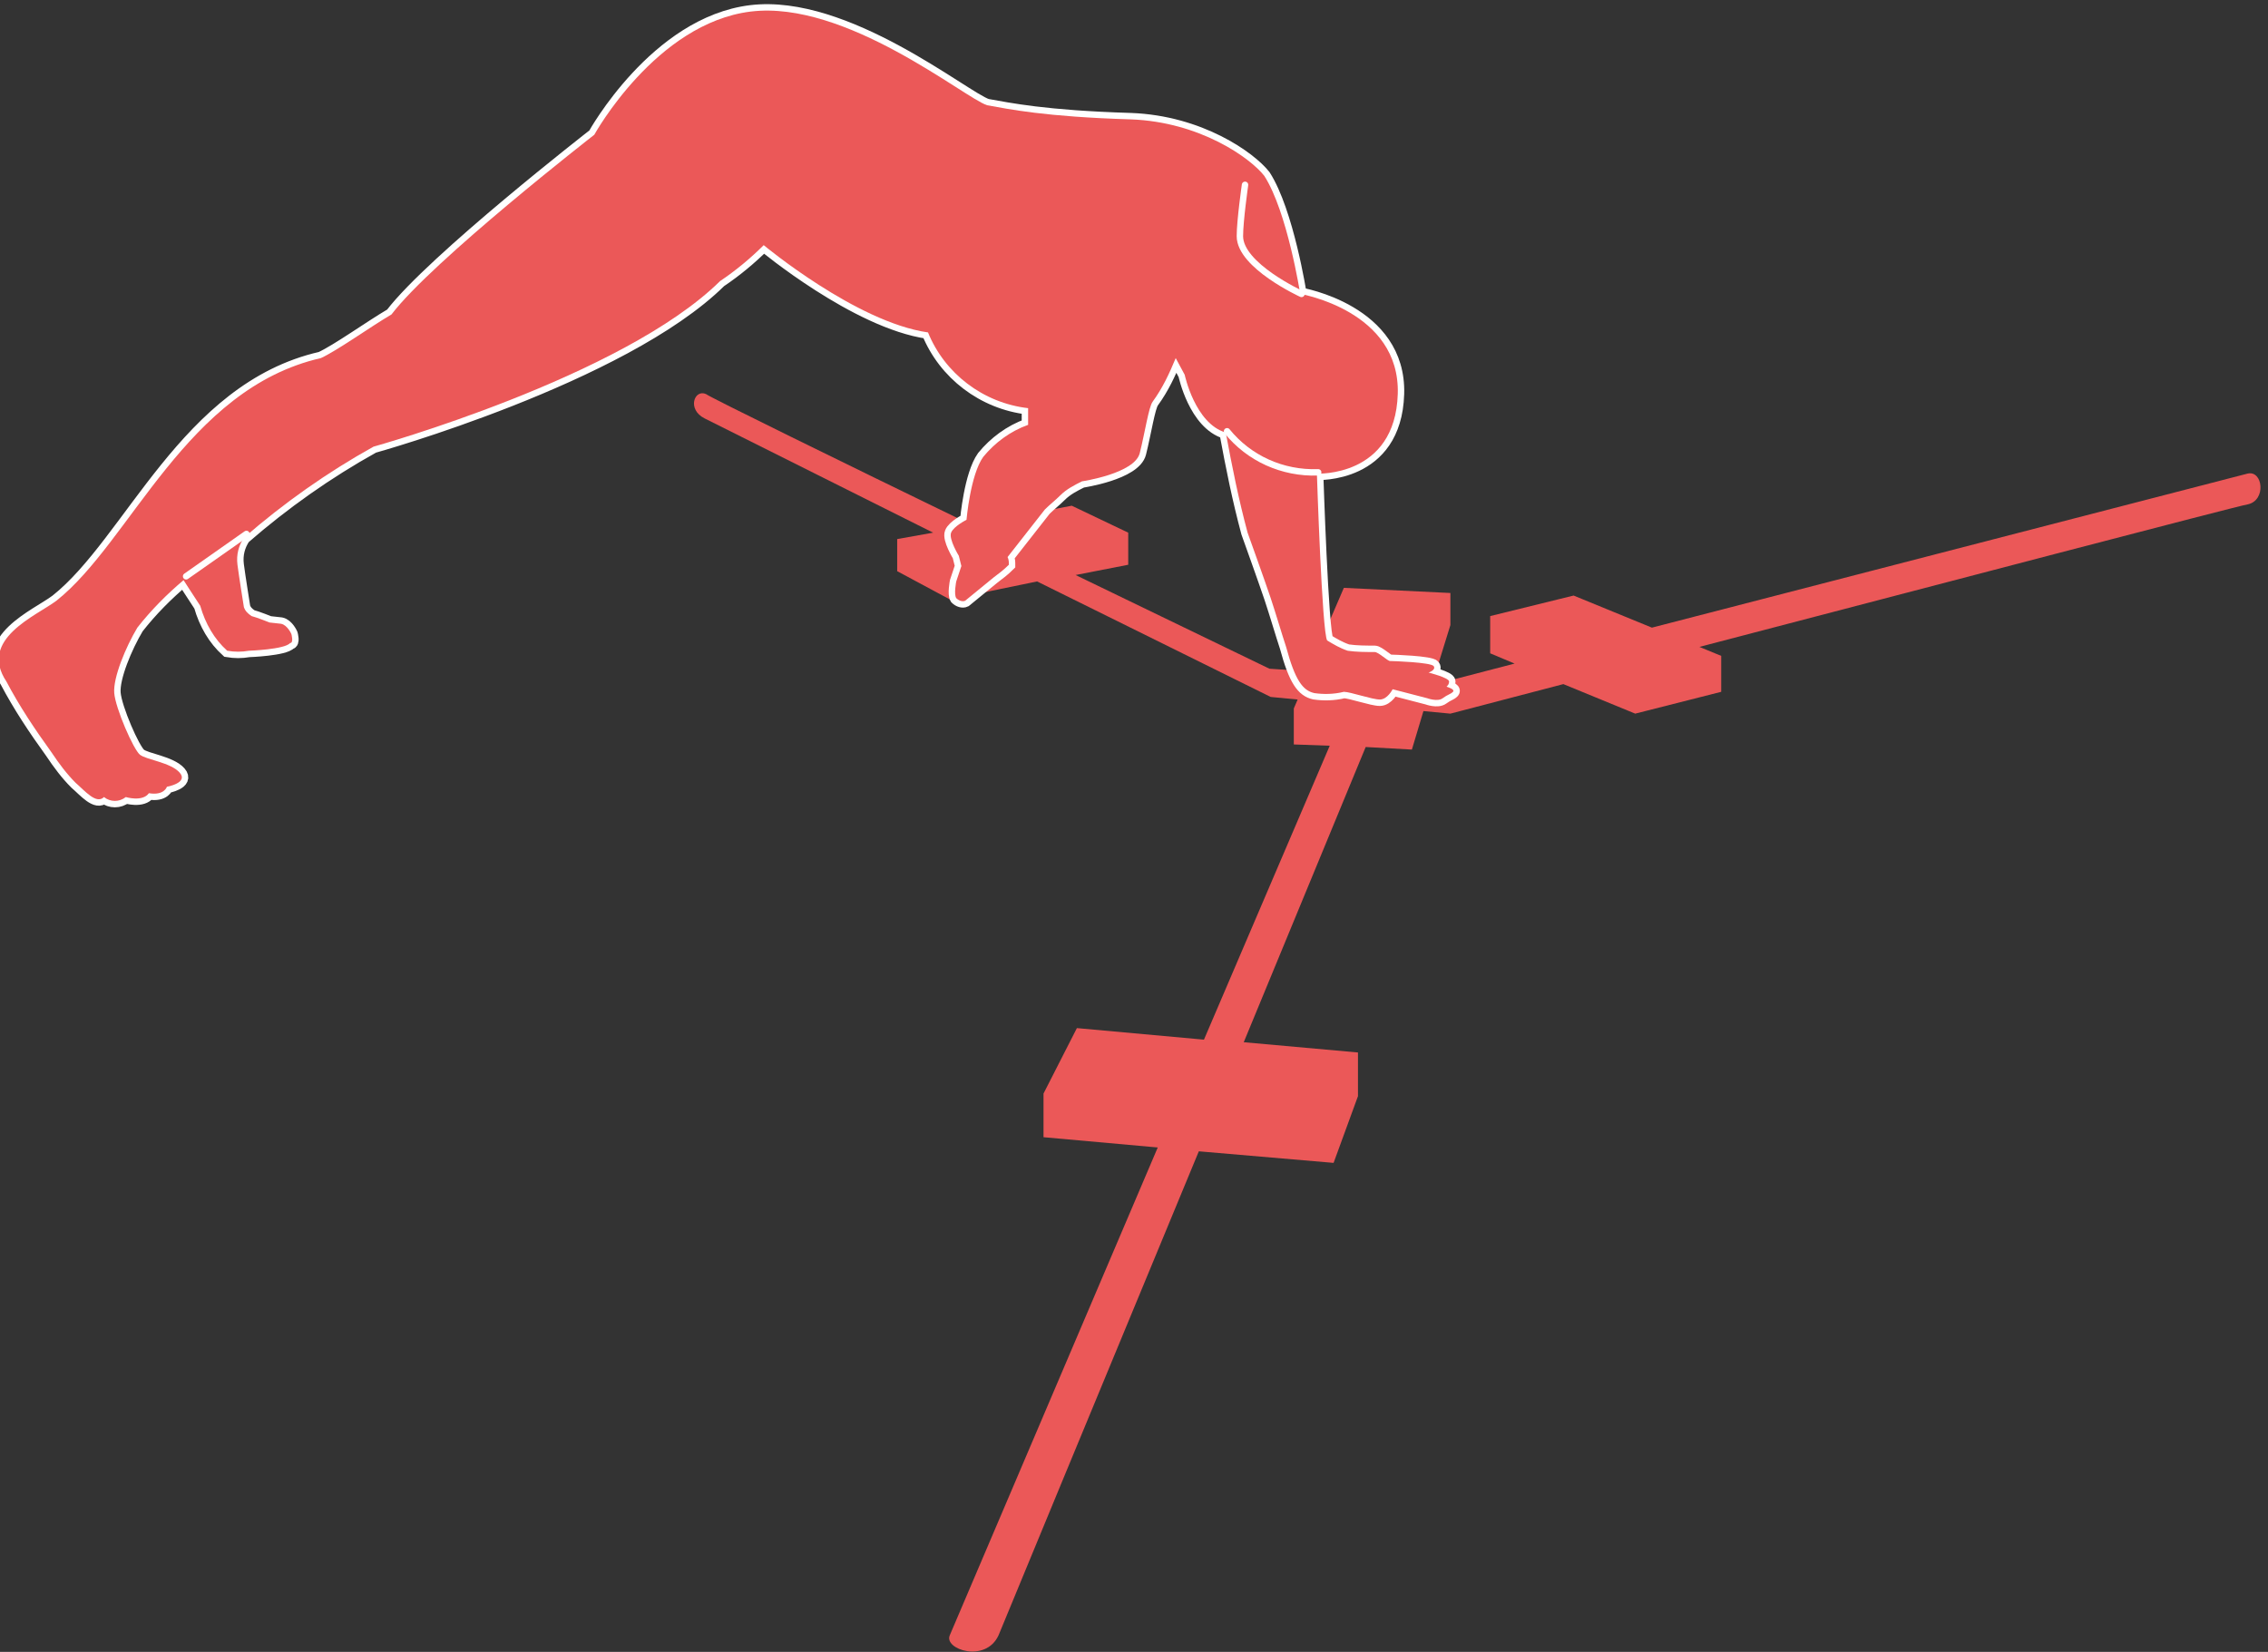 <?xml version="1.0" encoding="utf-8"?>
<!-- Generator: Adobe Illustrator 22.0.1, SVG Export Plug-In . SVG Version: 6.00 Build 0)  -->
<svg version="1.1" id="Layer_1" xmlns="http://www.w3.org/2000/svg" xmlns:xlink="http://www.w3.org/1999/xlink" x="0px" y="0px"
	 viewBox="0 0 176.7 128.7" style="enable-background:new 0 0 176.7 128.7;" xml:space="preserve">
<rect x="0" y="0" width="176.7" height="128.7" fill="#333333" stroke="none"/>
<style type="text/css">
	.st0{fill:#EB5858;}
	.st1{fill:#EB5858;stroke:#FFFFFF;stroke-miterlimit:10;}
	.st2{fill:none;stroke:#FFFFFF;stroke-width:0.5;stroke-linecap:round;stroke-miterlimit:10;}
</style>
<title>inferormedial_reach</title>
<path class="st0" d="M54.9,32.6l17.8,8.9L69.9,42v2.5l4.1,2.2l6.8-1.4l18.2,9l2.1,0.2l-0.3,0.7V58l2.8,0.1L93.8,81l-9.9-0.9
	l-2.6,5.1v3.4l8.9,0.8l-16.2,38c-0.5,1.1,2.8,2.2,3.8,0c0.2-0.5,8.1-19.6,15.6-37.7l10.5,0.9l1.9-5.2V82l-8.9-0.8l9.5-23l3.6,0.2
	l0.9-3l2.1,0.2l8.8-2.3l5.6,2.3l6.7-1.7v-2.8l-1.7-0.7c18-4.7,42-11,42.7-11.1c1.5-0.3,1.2-2.7,0-2.4l-46.4,12l-6.1-2.5l-6.5,1.6
	v2.9l1.9,0.8L113,53l-1.3-0.1l1.3-4.2v-2.5l-8.3-0.4l-2.8,6.5l-3-0.2l-15.1-7.3l4.1-0.8v-2.5l-4.4-2.1l-7.8,1.5
	c-10.3-5-20.3-9.9-20.7-10.2C54.1,30.3,53.5,31.9,54.9,32.6z"/>
<path class="st1" d="M88.1,9.3c5.4,0.2,9.3,3,10.4,4.4c1.8,2.8,2.8,9.2,2.8,9.2s7.8,1.3,7.6,7.8s-6.3,6.2-6.3,6.2s0.4,12.4,0.8,13
	c0.5,0.3,1,0.6,1.6,0.8c0.7,0.1,1.4,0.1,2.1,0.1c0.3,0,1,0.7,1.2,0.7s3.2,0.1,3.4,0.4s-0.4,0.5-0.4,0.5s1.6,0.4,1.6,0.7
	c0,0.2-0.1,0.3-0.2,0.4c0,0,0.7,0.2,0.5,0.4s-0.4,0.2-0.8,0.5s-1.2,0-1.2,0l-2.7-0.7c0,0-0.4,0.8-1,0.8s-2.3-0.6-2.8-0.6
	c-0.8,0.2-1.6,0.2-2.3,0.1c-0.9-0.2-1.5-1-2.2-3.6c-0.3-0.9-0.8-2.6-1.2-3.8s-1.8-5.1-1.8-5.1c-0.7-2.6-1.2-5.1-1.7-7.8
	c-2.4-0.7-3.2-4.5-3.2-4.5l-0.7-1.3c-0.5,1.2-1,2.3-1.8,3.4c-0.3,0.4-0.6,2.4-1,4s-4.5,2.2-4.5,2.2c-0.6,0.3-1.2,0.6-1.7,1.1
	c-0.4,0.4-0.8,0.7-1.2,1.1l-2.9,3.7c0.1,0.2,0.1,0.4,0.1,0.6c-0.4,0.4-0.8,0.7-1.2,1l-2.2,1.8c-0.2,0.1-0.5,0-0.7-0.2
	c-0.2-0.3,0-1.3,0-1.3l0.4-1.2l-0.2-0.8c0,0-0.8-1.3-0.6-1.8s1.2-1,1.2-1s0.3-3.5,1.3-4.9c0.9-1.1,2.1-2,3.5-2.5v-1.3
	c-3.5-0.4-6.5-2.7-7.8-5.9c-5.6-0.8-12.8-6.8-12.8-6.8c-1,1-2.2,2-3.4,2.8c-7.6,7.5-27,12.9-27,12.9c-3.6,2-7,4.4-10.1,7.1
	c-0.4,0.6-0.6,1.3-0.5,2.1c0.1,0.8,0.5,3.3,0.5,3.3c0.1,0.3,0.3,0.5,0.6,0.7c0.4,0.1,1.4,0.5,1.4,0.5l0.9,0.1
	c0.5,0.1,0.8,0.8,0.8,0.8s0.2,0.7-0.1,0.7c-0.4,0.5-3.2,0.6-3.2,0.6c-0.6,0.1-1.1,0.1-1.7,0c-1-0.9-1.7-2.1-2.1-3.5
	c-0.4-0.6-1.3-2-1.3-2c-1.3,1.1-2.5,2.3-3.6,3.7c-0.9,1.5-1.9,3.9-1.8,5.1s1.5,4.4,2,4.8s2.4,0.6,3.1,1.4s-1,1.1-1,1.1
	s-0.2,0.7-1.4,0.5c-0.5,0.7-1.8,0.3-1.8,0.3c-0.5,0.4-1.2,0.4-1.7,0c-0.6,0.6-1.5-0.5-2.2-1.1c-0.7-0.7-1.3-1.5-1.9-2.4
	c-1.3-1.8-2.5-3.6-3.5-5.5c-2.2-3.3,2.3-5.1,3.9-6.3c5.8-4.6,10.1-16.5,20.6-18.9c1.3-0.6,3.8-2.4,5.5-3.4c3.2-4.2,15.8-14,15.8-14
	s4.8-8.7,12.2-9.6s16.6,6.7,18.4,7.3C78.6,8.5,81.4,9.1,88.1,9.3z"/>
<path class="st0" d="M88.1,9.3c5.4,0.2,9.3,3,10.4,4.4c1.8,2.8,2.8,9.2,2.8,9.2s7.8,1.3,7.6,7.8s-6.3,6.2-6.3,6.2s0.4,12.4,0.8,13
	c0.5,0.3,1,0.6,1.6,0.8c0.7,0.1,1.4,0.1,2.1,0.1c0.3,0,1,0.7,1.2,0.7s3.2,0.1,3.4,0.4s-0.4,0.5-0.4,0.5s1.6,0.4,1.6,0.7
	c0,0.2-0.1,0.3-0.2,0.4c0,0,0.7,0.2,0.5,0.4s-0.4,0.2-0.8,0.5s-1.2,0-1.2,0l-2.7-0.7c0,0-0.4,0.8-1,0.8s-2.3-0.6-2.8-0.6
	c-0.8,0.2-1.6,0.2-2.3,0.1c-0.9-0.2-1.5-1-2.2-3.6c-0.3-0.9-0.8-2.6-1.2-3.8s-1.8-5.1-1.8-5.1c-0.7-2.6-1.2-5.1-1.7-7.8
	c-2.4-0.7-3.2-4.5-3.2-4.5l-0.7-1.3c-0.5,1.2-1,2.3-1.8,3.4c-0.3,0.4-0.6,2.4-1,4s-4.5,2.2-4.5,2.2c-0.6,0.3-1.2,0.6-1.7,1.1
	c-0.4,0.4-0.8,0.7-1.2,1.1l-2.9,3.7c0.1,0.2,0.1,0.4,0.1,0.6c-0.4,0.4-0.8,0.7-1.2,1l-2.2,1.8c-0.2,0.1-0.5,0-0.7-0.2
	c-0.2-0.3,0-1.3,0-1.3l0.4-1.2l-0.2-0.8c0,0-0.8-1.3-0.6-1.8s1.2-1,1.2-1s0.3-3.5,1.3-4.9c0.9-1.1,2.1-2,3.5-2.5v-1.3
	c-3.5-0.4-6.5-2.7-7.8-5.9c-5.6-0.8-12.8-6.8-12.8-6.8c-1,1-2.2,2-3.4,2.8c-7.6,7.5-27,12.9-27,12.9c-3.6,2-7,4.4-10.1,7.1
	c-0.4,0.6-0.6,1.3-0.5,2.1c0.1,0.8,0.5,3.3,0.5,3.3c0.1,0.3,0.3,0.5,0.6,0.7c0.4,0.1,1.4,0.5,1.4,0.5l0.9,0.1
	c0.5,0.1,0.8,0.8,0.8,0.8s0.2,0.7-0.1,0.7c-0.4,0.5-3.2,0.6-3.2,0.6c-0.6,0.1-1.1,0.1-1.7,0c-1-0.9-1.7-2.1-2.1-3.5
	c-0.4-0.6-1.3-2-1.3-2c-1.3,1.1-2.5,2.3-3.6,3.7c-0.9,1.5-1.9,3.9-1.8,5.1s1.5,4.4,2,4.8s2.4,0.6,3.1,1.4s-1,1.1-1,1.1
	s-0.2,0.7-1.4,0.5c-0.5,0.7-1.8,0.3-1.8,0.3c-0.5,0.4-1.2,0.4-1.7,0c-0.6,0.6-1.5-0.5-2.2-1.1c-0.7-0.7-1.3-1.5-1.9-2.4
	c-1.3-1.8-2.5-3.6-3.5-5.5c-2.2-3.3,2.3-5.1,3.9-6.3c5.8-4.6,10.1-16.5,20.6-18.9c1.3-0.6,3.8-2.4,5.5-3.4c3.2-4.2,15.8-14,15.8-14
	s4.8-8.7,12.2-9.6s16.6,6.7,18.4,7.3C78.6,8.5,81.4,9.1,88.1,9.3z"/>
<path class="st2" d="M101.4,22.9c0,0-4.8-2.2-4.8-4.5c0-1.2,0.4-4,0.4-4"/>
<line class="st2" x1="14.5" y1="44.9" x2="19.2" y2="41.6"/>
<path class="st2" d="M95.6,33.6c1.7,2.1,4.3,3.3,7.1,3.2"/>
</svg>
